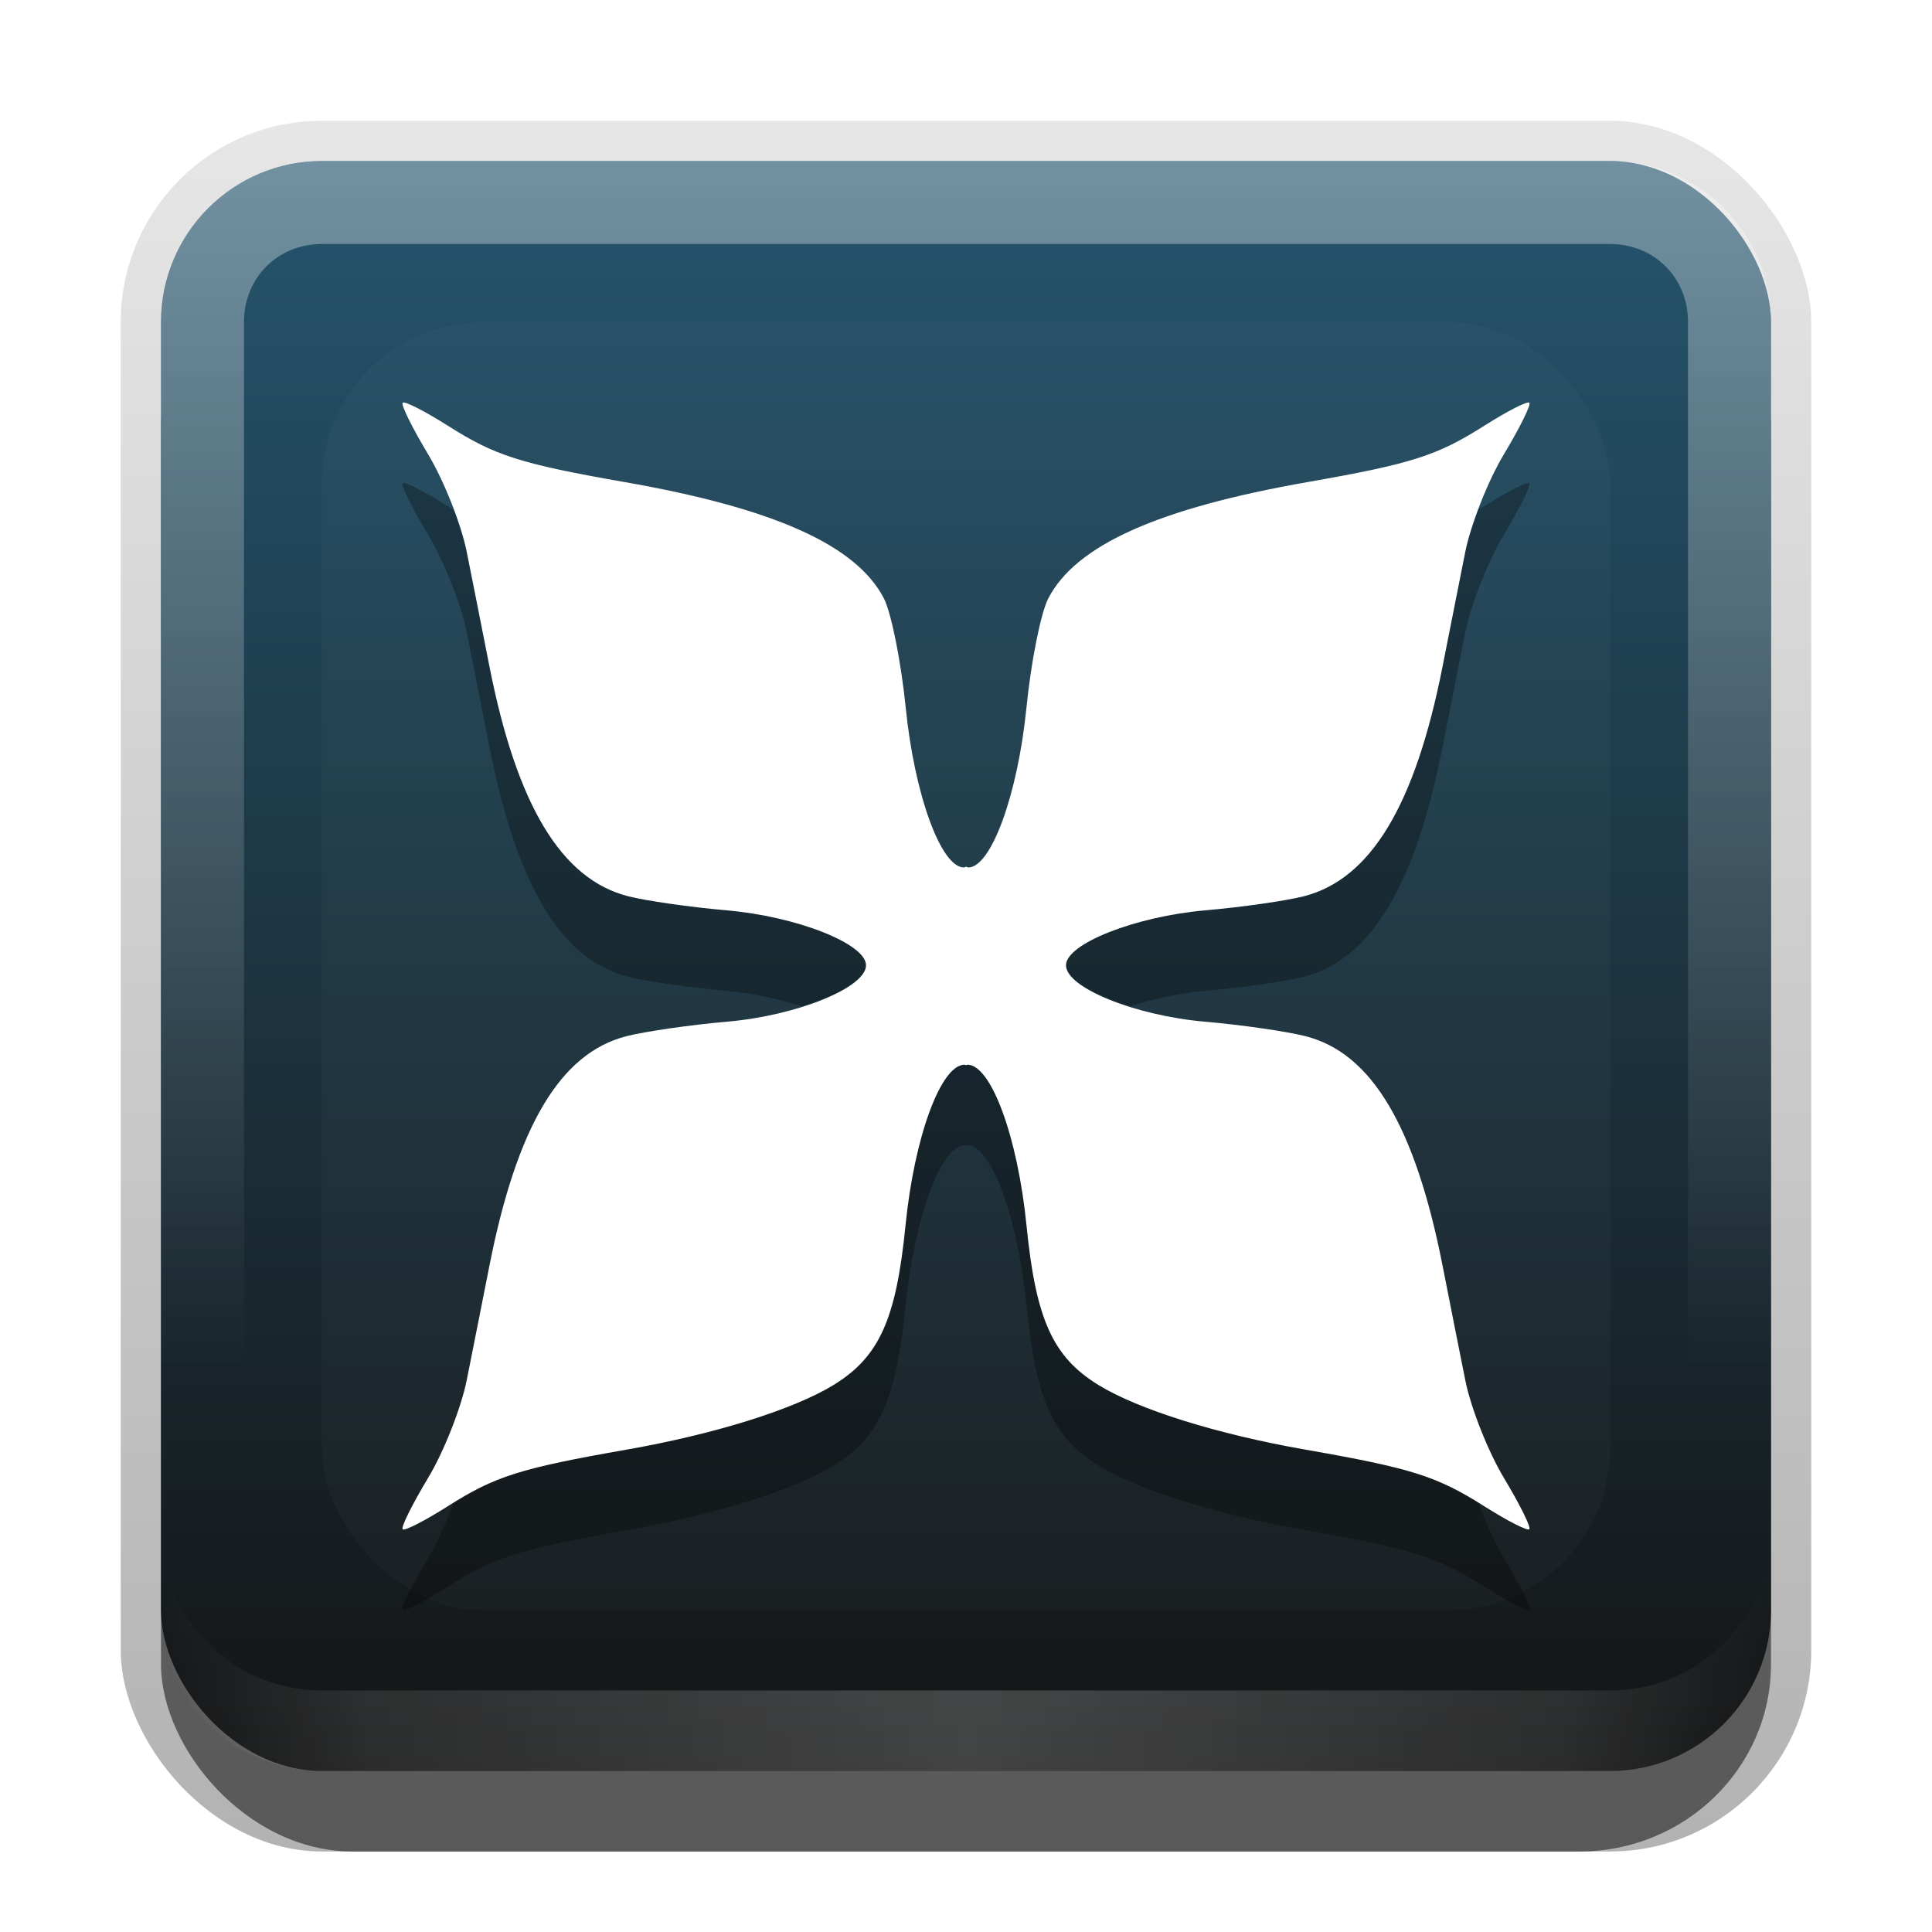 <?xml version="1.0" encoding="UTF-8"?>
<svg id="svg2" width="24" height="24" version="1.1" xmlns="http://www.w3.org/2000/svg" xmlns:cc="http://creativecommons.org/ns#" xmlns:dc="http://purl.org/dc/elements/1.1/" xmlns:rdf="http://www.w3.org/1999/02/22-rdf-syntax-ns#">
 <defs id="defs4">
  <linearGradient id="linearGradient3335" x1="11.375" x2="11.375" y1="22" y2="-9.817" gradientUnits="userSpaceOnUse">
   <stop id="stop3330" offset="0"/>
   <stop id="stop3333" stop-opacity="0" offset="1"/>
  </linearGradient>
  <linearGradient id="linearGradient3181" x1="-3.061" x2="-3.061" y1="27.258" y2="7.254" gradientTransform="translate(12.119 -7.258)" gradientUnits="userSpaceOnUse">
   <stop id="stop3189" stop-color="#141414" offset="0"/>
   <stop id="stop3191" stop-color="#25556e" offset="1"/>
  </linearGradient>
  <filter id="filter3194" x="-.18" y="-.18" width="1.36" height="1.36" color-interpolation-filters="sRGB">
   <feGaussianBlur id="feGaussianBlur3196" stdDeviation="1.2"/>
  </filter>
  <clipPath id="clipPath2849">
   <rect id="rect2851" x="1" y="1" width="20" height="20" rx="2" ry="2" fill="#fff" fill-rule="evenodd"/>
  </clipPath>
  <linearGradient id="linearGradient3845" x1="11" x2="21" y1="19.5" y2="19.5" gradientTransform="translate(1,-1)" gradientUnits="userSpaceOnUse" spreadMethod="reflect">
   <stop id="stop3833" stop-color="#fff" offset="0"/>
   <stop id="stop3821" stop-color="#fff" stop-opacity=".498" offset=".75"/>
   <stop id="stop3835" stop-color="#fff" stop-opacity="0" offset="1"/>
  </linearGradient>
  <linearGradient id="linearGradient3961" x1="10" x2="10" y1="1" y2="16" gradientTransform="translate(1,-1)" gradientUnits="userSpaceOnUse">
   <stop id="stop3825" stop-color="#fff" offset="0"/>
   <stop id="stop3829" stop-color="#fff" stop-opacity="0" offset="1"/>
  </linearGradient>
 </defs>
 <g id="layer1" transform="translate(0,2)">
  <g id="g3337" transform="translate(1,-1)">
   <rect id="rect3371" x=".5" y=".5" width="21" height="21.5" rx="2.5" ry="2.5" fill="url(#linearGradient3335)" opacity=".3"/>
   <rect id="rect2553" x="1" y="2" width="20" height="20" rx="2.381" ry="2.326" opacity=".5"/>
  </g>
  <rect id="rect3173" x="2" width="20" height="20" rx="2" ry="2" fill="url(#linearGradient3181)" fill-rule="evenodd"/>
  <path id="rect3050" d="m4 0c-1.108 0-2 0.892-2 2v16c0 1.108 0.892 2 2 2h16c1.108 0 2-0.892 2-2v-16c0-1.108-0.892-2-2-2h-16zm0 1.031h16c0.55 0 0.969 0.419 0.969 0.969v16c0 0.55-0.419 0.969-0.969 0.969h-16c-0.55 0-0.969-0.419-0.969-0.969v-16c0-0.55 0.419-0.969 0.969-0.969z" fill="url(#linearGradient3961)" fill-rule="evenodd" opacity=".35"/>
  <path id="path3235" d="m4 20c-1.108 0-2-0.892-2-2v-1c0 1.108 0.892 2 2 2h16c1.108 0 2-0.892 2-2v1c0 1.108-0.892 2-2 2h-16z" fill="url(#linearGradient3845)" fill-rule="evenodd" opacity=".2"/>
 </g>
 <g id="layer2" transform="translate(0,2)">
  <rect id="rect2410" transform="translate(1,-1)" x="3" y="3" width="16" height="16" rx="2" ry="2" clip-path="url(#clipPath2849)" fill="#fff" filter="url(#filter3194)" opacity=".15"/>
 </g>
 <g id="main">
  <path id="path39" d="m5.002 6.002c-0.023 0.024 0.119 0.313 0.316 0.641 0.197 0.328 0.413 0.873 0.48 1.213 0.068 0.34 0.195 0.979 0.281 1.418 0.34 1.73 0.894 2.65 1.727 2.861 0.22 0.056 0.768 0.135 1.219 0.174 0.334 0.029 0.652 0.104 0.936 0.191 0.456-0.144 0.799-0.338 0.799-0.51 0-0.268-0.865-0.606-1.734-0.682-0.45-0.039-0.999-0.118-1.219-0.174-0.832-0.212-1.387-1.131-1.727-2.861-0.086-0.439-0.214-1.078-0.281-1.418-0.029-0.146-0.094-0.337-0.164-0.525-0.026-0.016-0.049-0.026-0.076-0.043-0.283-0.179-0.533-0.309-0.557-0.285zm13.996 0c-0.023-0.024-0.274 0.106-0.557 0.285-0.027 0.017-0.05 0.027-0.076 0.043-0.071 0.188-0.135 0.379-0.164 0.525-0.068 0.34-0.195 0.979-0.281 1.418-0.34 1.73-0.894 2.65-1.727 2.861-0.22 0.056-0.768 0.135-1.219 0.174-0.87 0.075-1.734 0.414-1.734 0.682 0 0.172 0.343 0.366 0.799 0.51 0.284-0.088 0.602-0.162 0.936-0.191 0.45-0.039 0.999-0.118 1.219-0.174 0.832-0.212 1.387-1.131 1.727-2.861 0.086-0.439 0.214-1.078 0.281-1.418 0.068-0.34 0.283-0.885 0.48-1.213 0.197-0.328 0.34-0.617 0.316-0.641zm-7.016 7.225c-0.294 0-0.624 0.896-0.734 2-0.116 1.164-0.326 1.63-0.893 1.978-0.497 0.306-1.484 0.614-2.574 0.805-1.263 0.221-1.606 0.326-2.147 0.66-0.094 0.251-0.204 0.503-0.316 0.689-0.197 0.328-0.34 0.615-0.316 0.639 0.023 0.024 0.274-0.106 0.557-0.285 0.59-0.375 0.899-0.471 2.223-0.703 1.09-0.191 2.077-0.499 2.574-0.805 0.566-0.348 0.776-0.814 0.893-1.978 0.11-1.104 0.44-2 0.734-2 0.006 0 0.012 0.005 0.018 0.006 0.006-7.25e-4 0.012-0.006 0.018-0.006 0.294 0 0.624 0.896 0.734 2 0.116 1.164 0.326 1.63 0.893 1.978 0.497 0.306 1.484 0.614 2.574 0.805 1.324 0.232 1.633 0.328 2.223 0.703 0.283 0.179 0.533 0.309 0.557 0.285s-0.119-0.311-0.316-0.639c-0.112-0.187-0.223-0.439-0.316-0.689-0.541-0.334-0.884-0.439-2.147-0.66-1.09-0.191-2.077-0.499-2.574-0.805-0.566-0.348-0.776-0.814-0.893-1.978-0.11-1.104-0.44-2-0.734-2-0.006 0-0.012 0.005-0.018 0.006-0.006-7e-4 -0.012-0.006-0.018-0.006z" opacity=".3"/>
  <path id="base" transform="translate(4,4)" d="m1.002 1.003c-0.023 0.024 0.119 0.312 0.316 0.64 0.197 0.328 0.413 0.873 0.48 1.213 0.068 0.34 0.195 0.978 0.281 1.417 0.34 1.73 0.894 2.65 1.726 2.861 0.22 0.056 0.768 0.135 1.219 0.174 0.87 0.075 1.734 0.415 1.734 0.683 0 0.278-0.855 0.625-1.728 0.701-0.454 0.039-1.016 0.121-1.248 0.18-0.821 0.209-1.361 1.117-1.703 2.855-0.086 0.439-0.214 1.077-0.281 1.417-0.068 0.34-0.283 0.888-0.48 1.215-0.197 0.328-0.34 0.614-0.316 0.638 0.023 0.024 0.274-0.104 0.557-0.284 0.59-0.375 0.899-0.473 2.223-0.705 1.09-0.191 2.077-0.499 2.574-0.804 0.566-0.348 0.776-0.814 0.892-1.978 0.11-1.104 0.44-2 0.734-2 0.006 0 0.012 0.005 0.018 0.006 0.006-7.251e-4 0.012-0.006 0.018-0.006 0.294 0 0.624 0.896 0.734 2 0.116 1.164 0.326 1.63 0.892 1.978 0.497 0.306 1.484 0.614 2.574 0.804 1.324 0.232 1.632 0.33 2.223 0.705 0.283 0.179 0.533 0.307 0.557 0.284s-0.119-0.31-0.316-0.638c-0.197-0.328-0.413-0.875-0.48-1.215-0.068-0.34-0.195-0.978-0.281-1.417-0.342-1.738-0.882-2.646-1.703-2.855-0.232-0.059-0.794-0.141-1.248-0.18-0.873-0.076-1.728-0.422-1.728-0.701 0-0.268 0.865-0.608 1.734-0.683 0.45-0.039 0.999-0.118 1.219-0.174 0.832-0.212 1.386-1.131 1.726-2.861 0.086-0.439 0.214-1.077 0.281-1.417 0.068-0.34 0.283-0.886 0.48-1.213 0.197-0.328 0.34-0.616 0.316-0.64-0.023-0.024-0.274 0.104-0.557 0.284-0.588 0.373-0.901 0.474-2.195 0.701-1.859 0.326-2.882 0.784-3.224 1.446-0.093 0.179-0.215 0.791-0.271 1.356-0.108 1.078-0.438 1.986-0.723 1.986-0.009 0-0.018-0.008-0.027-0.01-0.009 0.002-0.019 0.01-0.027 0.01-0.285 0-0.615-0.908-0.723-1.986-0.057-0.566-0.179-1.177-0.271-1.356-0.342-0.662-1.365-1.121-3.224-1.446-1.294-0.227-1.607-0.327-2.195-0.701-0.283-0.179-0.533-0.307-0.557-0.284z" fill="#fff"/>
 </g>
</svg>
